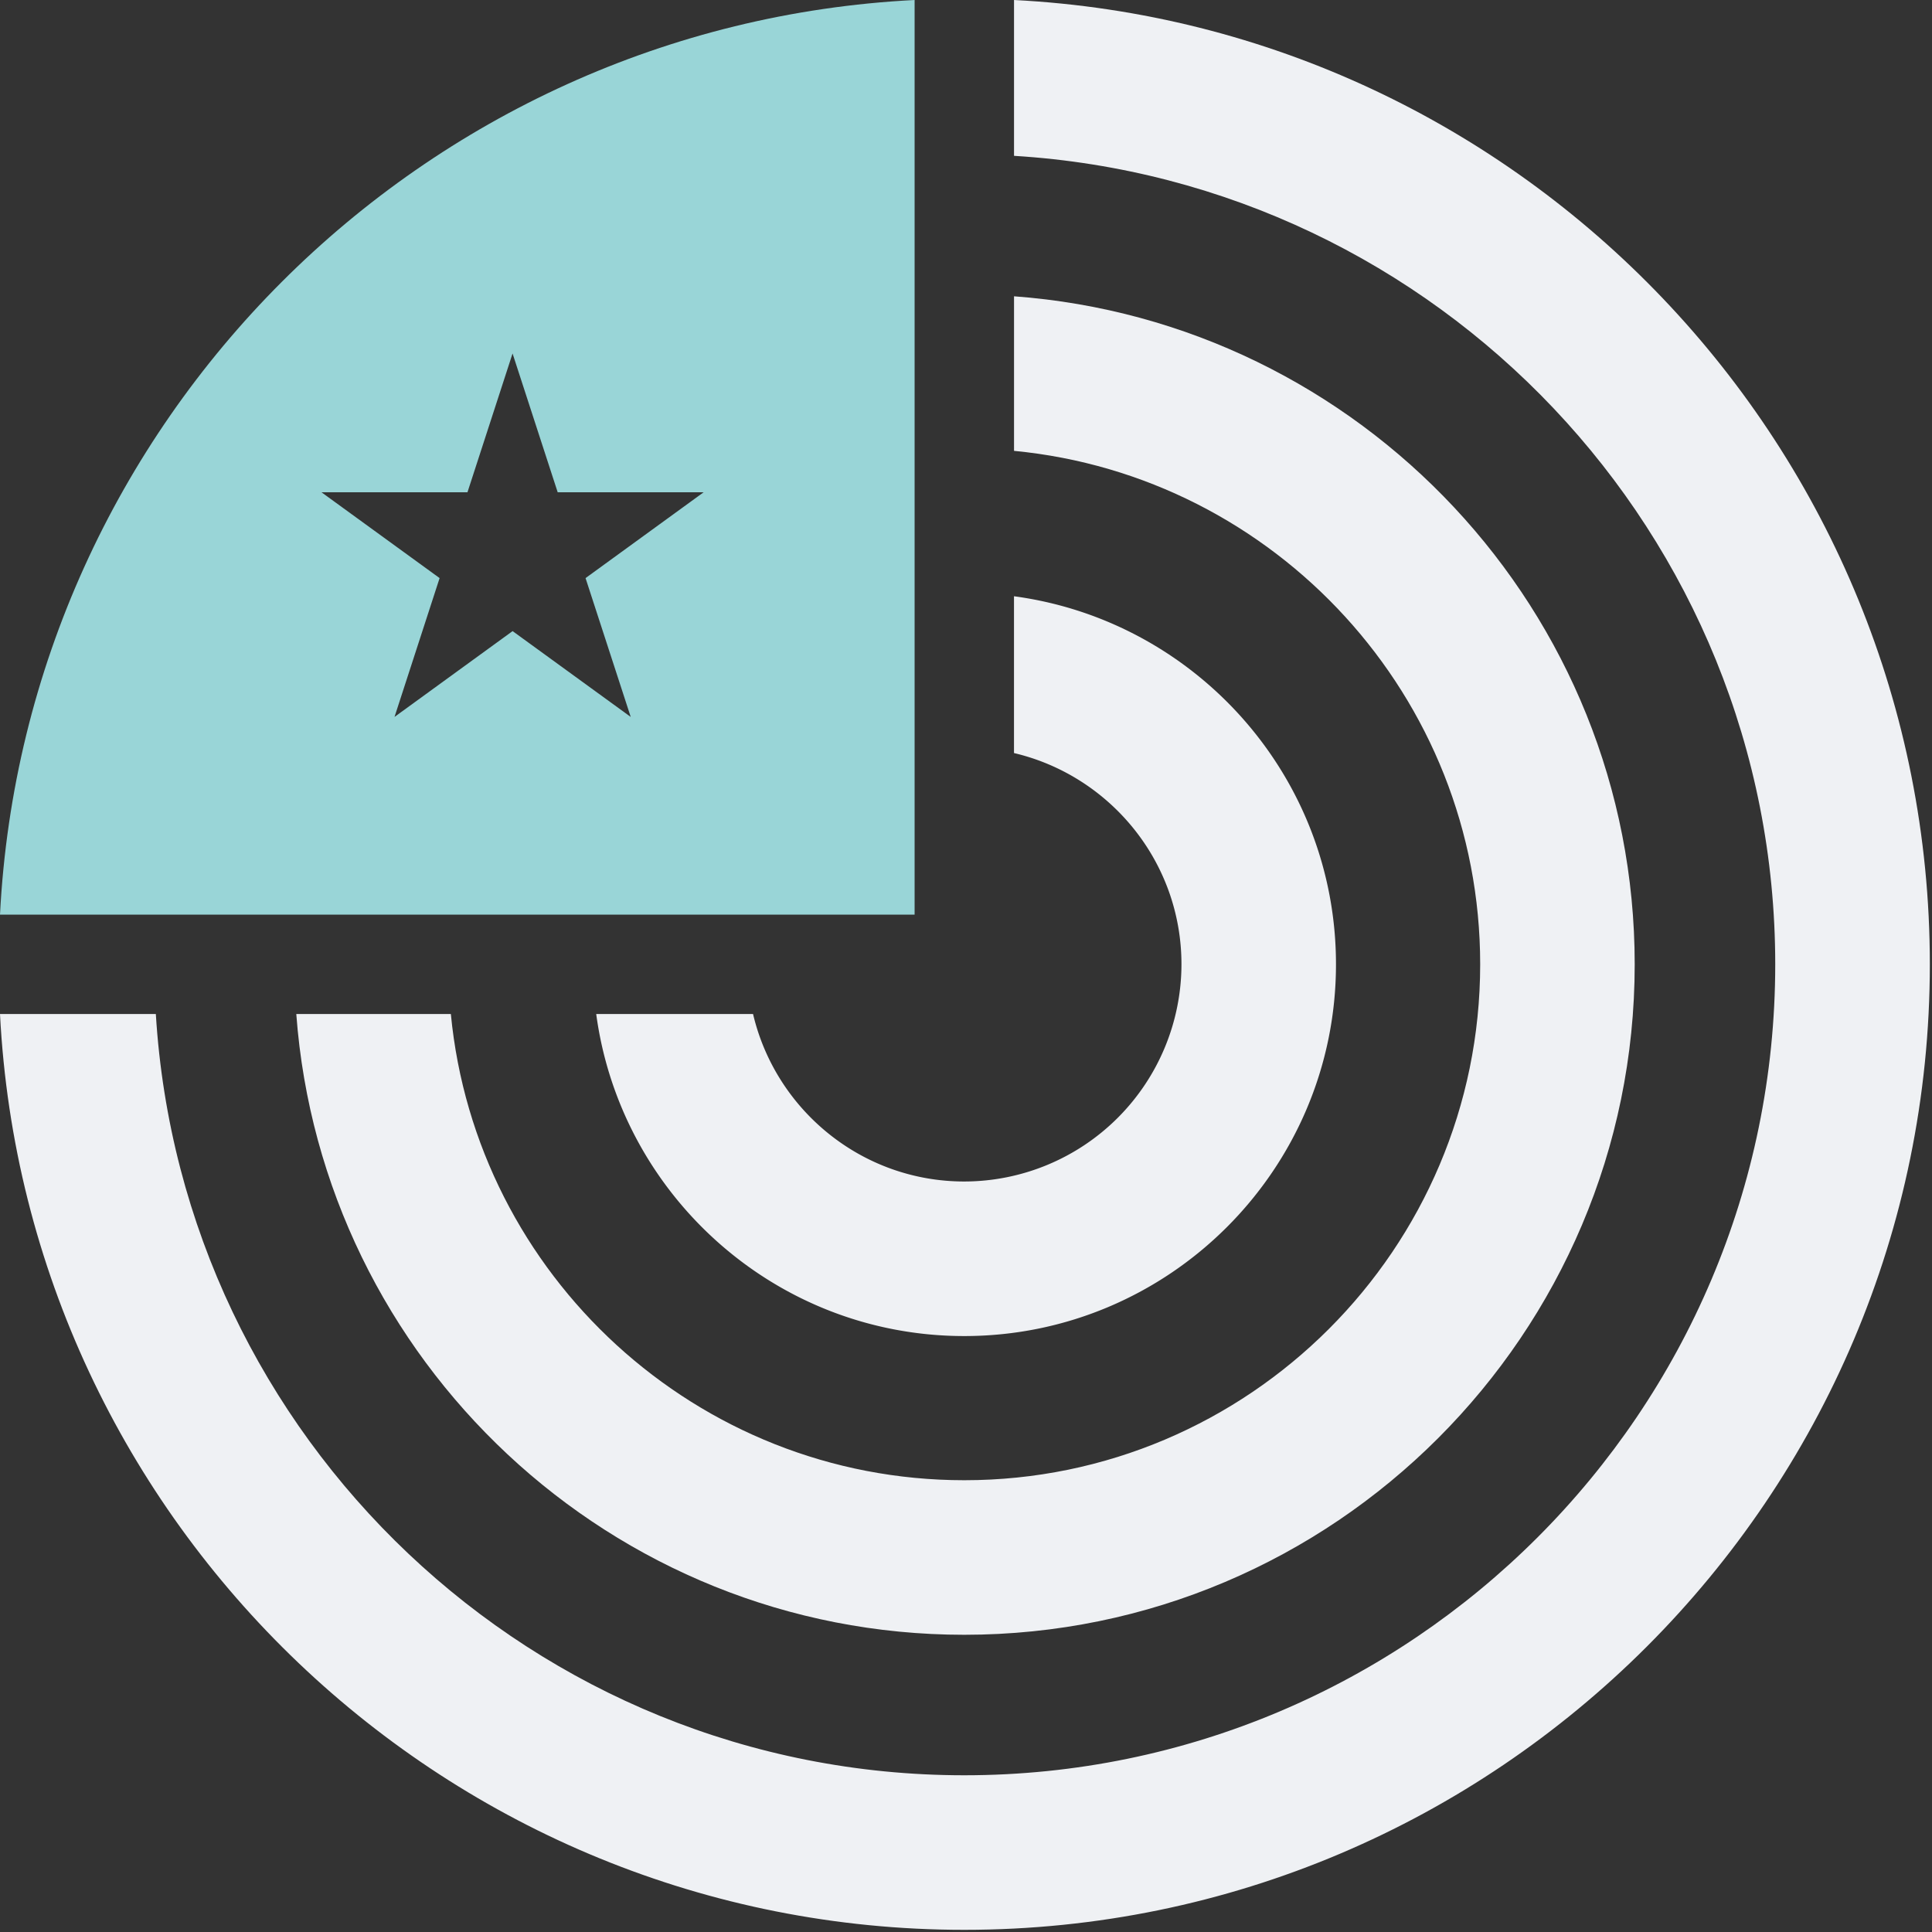 <svg xmlns="http://www.w3.org/2000/svg" width="50" height="50" viewBox="0 0 50 50"><rect x="0" y="0" width="50" height="50" fill="#333333" stroke="none"/><g><g><g><path fill="#99d5d7" d="M16.323 18.554l-3.057-2.221-3.056 2.221 1.167-3.593L8.32 12.74h3.778l1.167-3.592 1.168 3.592h3.777l-3.056 2.221zm7.347 5.116V0C10.91.65.65 10.91 0 23.67z"/></g><g><path fill="#eff1f4" d="M26.243 0v4.033c10.973.67 19.7 9.784 19.7 20.923 0 11.573-9.414 20.988-20.987 20.988-11.14 0-20.253-8.728-20.923-19.701H0c.673 13.182 11.609 23.701 24.956 23.701 13.778 0 24.988-11.21 24.988-24.988C49.944 11.609 39.424.672 26.243 0z"/></g><g><path fill="#eff1f4" d="M38.307 24.956c0 7.362-5.99 13.352-13.351 13.352-6.928 0-12.637-5.305-13.288-12.065h-4c.663 8.967 8.154 16.065 17.288 16.065 9.567 0 17.35-7.784 17.35-17.352 0-9.134-7.097-16.625-16.063-17.288v4c6.76.65 12.064 6.36 12.064 13.288z"/></g><g><path fill="#eff1f4" d="M24.956 30.577c-2.656 0-4.883-1.854-5.467-4.334H15.43c.633 4.697 4.658 8.334 9.525 8.334 5.304 0 9.62-4.317 9.62-9.621 0-4.868-3.636-8.893-8.333-9.525v4.058c2.48.584 4.334 2.81 4.334 5.467a5.628 5.628 0 0 1-5.621 5.621z"/></g></g></g></svg>